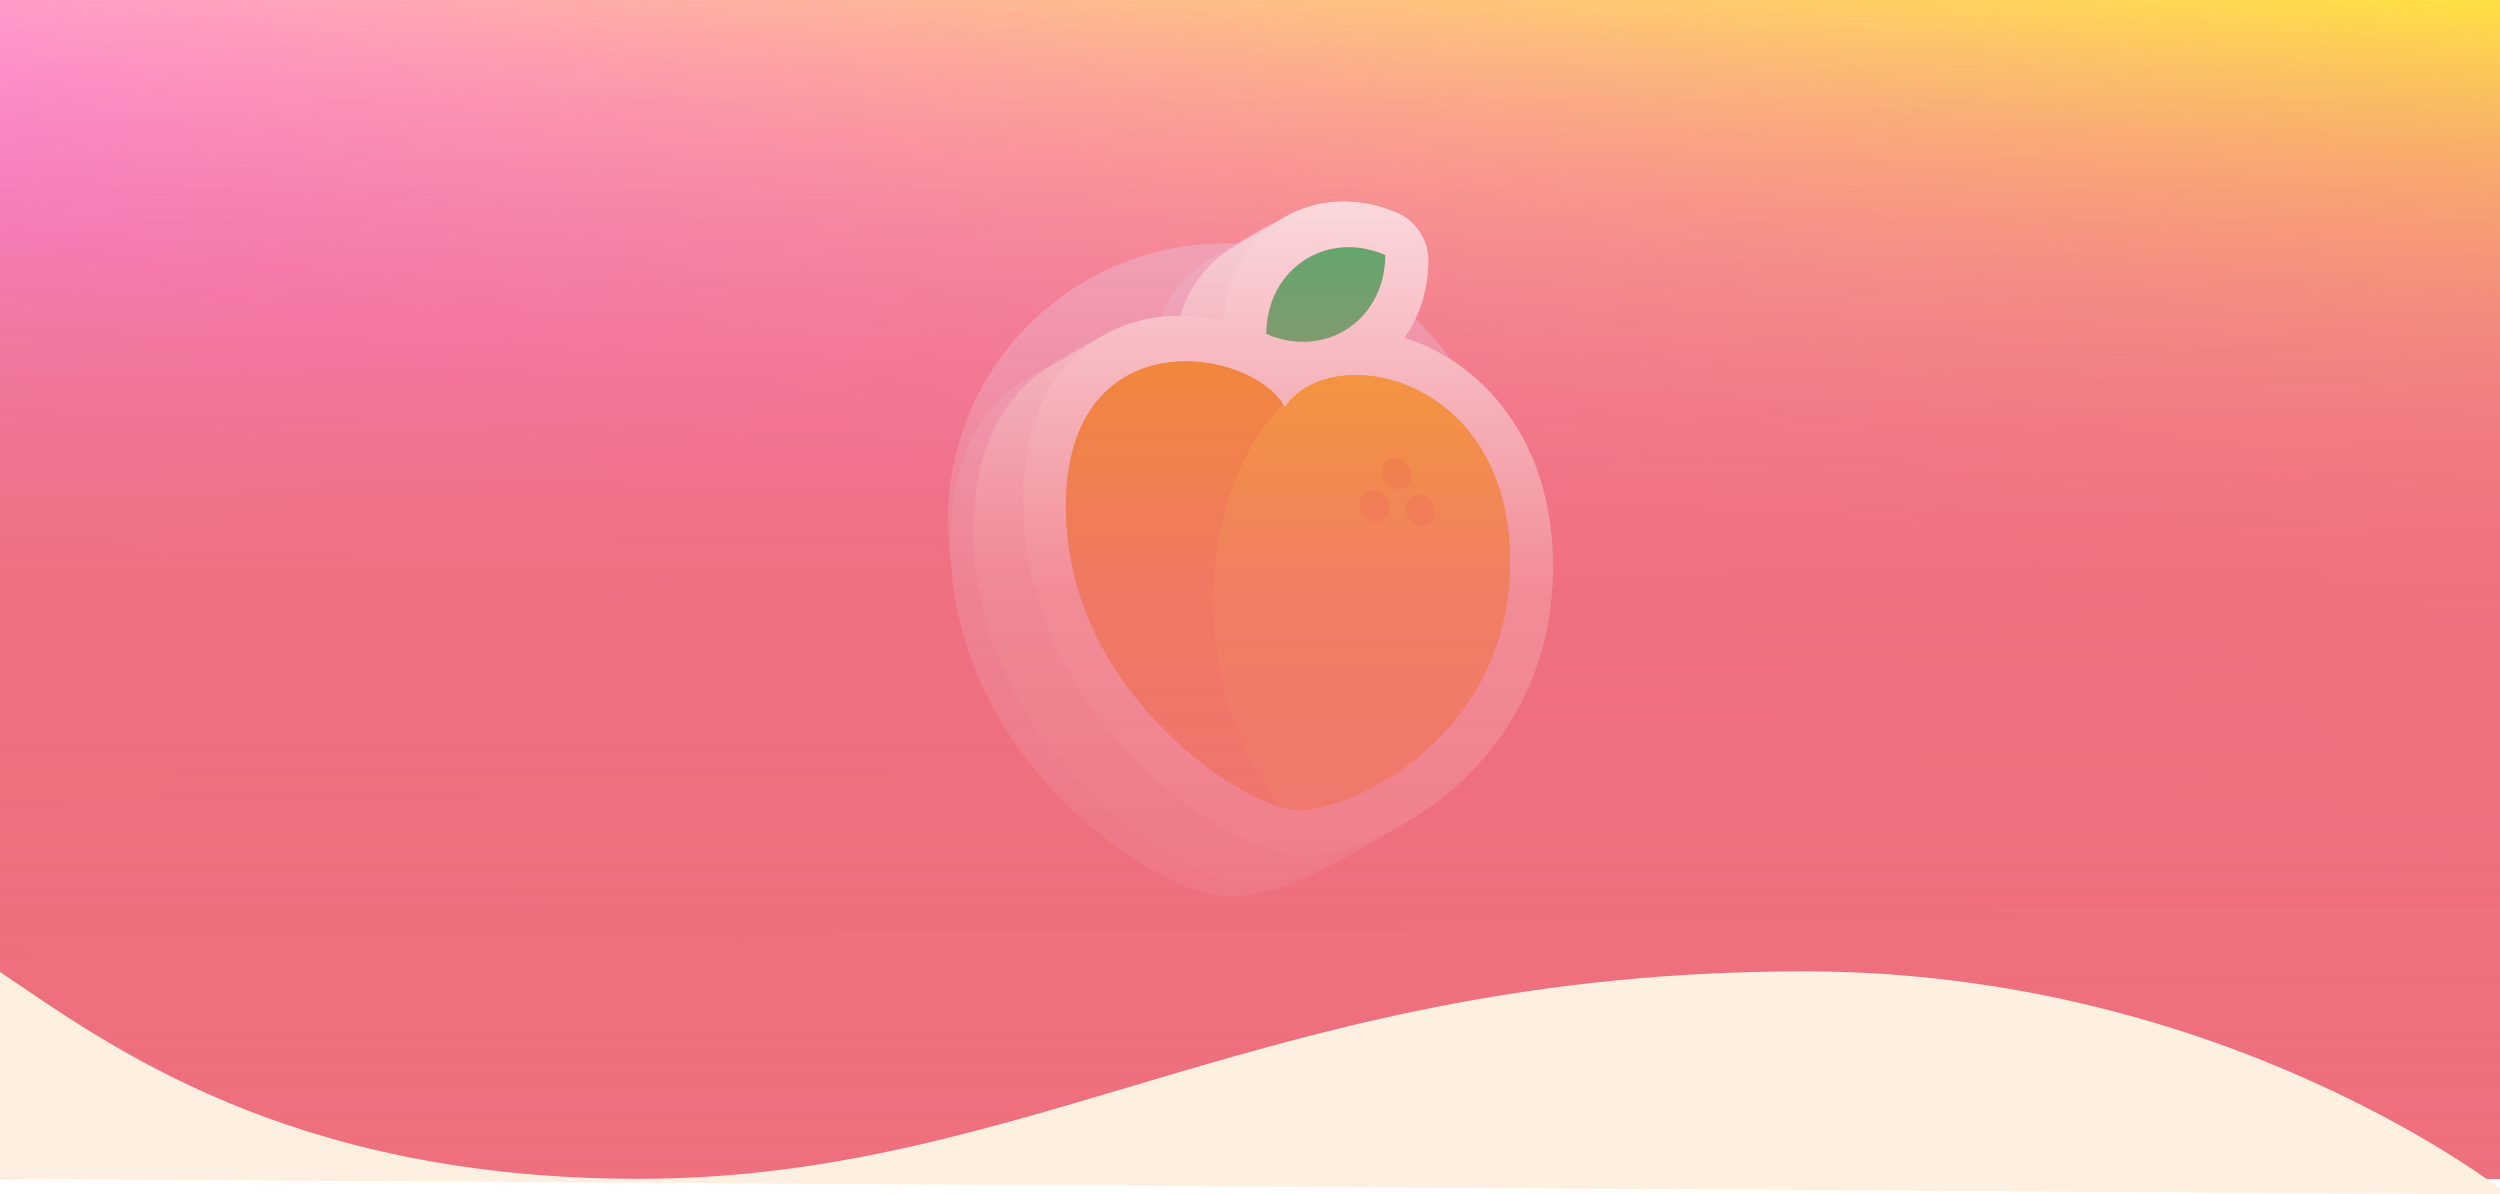 <svg width="1440" height="688" viewBox="0 0 1440 688" fill="none" xmlns="http://www.w3.org/2000/svg">
<rect width="1440" height="679" fill="url(#paint0_linear_934_5395)"/>
<rect width="1440" height="679" fill="url(#paint1_linear_934_5395)"/>
<g opacity="0.7" filter="url(#filter0_f_934_5395)">
<ellipse cx="705.65" cy="299.554" rx="159.65" ry="159.326" fill="#EFC8E2"/>
</g>
<g filter="url(#filter1_f_934_5395)">
<path fill-rule="evenodd" clip-rule="evenodd" d="M850.231 238.673C848.57 236.652 846.92 234.777 845.303 233.042C835.345 222.29 823.687 213.675 810.738 207.332C805.776 204.958 800.712 203.059 795.512 201.464C797.721 198.446 799.692 195.325 801.358 191.933C806.66 181.351 809.447 169.107 809.481 156.625C809.447 145.194 802.377 134.239 792.011 129.66C784.058 126.166 775.799 123.962 767.439 123.215C760.607 122.605 753.878 122.944 747.386 124.199C739.936 125.628 732.812 128.31 726.252 132.159L726.45 132.035L697.867 148.689L697.051 149.198C696.168 149.707 695.318 150.249 694.468 150.826C684.476 157.406 676.387 166.666 670.881 177.621C669.127 181.123 667.774 184.858 666.624 188.662C660.364 188.683 654.264 189.277 648.382 190.407C637.777 192.468 627.885 196.316 619.074 201.832L592.745 217.136C587.783 220.019 583.16 223.411 578.912 227.277C568.41 236.876 560.423 249.154 555.087 263.943C549.513 279.24 546.998 297.284 547.508 317.364C548.188 345.482 554.985 373.057 567.798 399.242C578.504 421.221 593.186 441.707 611.302 460.294C626.324 475.625 643.352 489.124 660.481 499.266C672.207 506.253 689.302 514.766 704.392 516.191C710.136 516.7 716.628 516.225 724.785 514.631C731.65 513.172 738.991 510.9 746.536 507.813C752.382 505.405 759.757 502.013 767.914 497.265L795.552 481.2C795.888 481.01 796.225 480.815 796.566 480.611L795.552 481.2C794.897 481.571 794.247 481.922 793.59 482.276L793.579 482.282C793.397 482.38 793.214 482.479 793.031 482.578C802.173 477.558 812.472 470.843 822.872 461.922C840.579 446.795 854.548 428.852 864.438 408.637C876.265 384.386 881.873 357.421 881.194 328.489C880.187 285.17 864.78 256.359 850.231 238.673Z" fill="#EFC8E2"/>
</g>
<path d="M858.534 226.26C848.541 215.508 836.918 206.893 823.935 200.585C818.973 198.176 813.908 196.277 808.708 194.717C810.918 191.698 812.889 188.578 814.554 185.186C819.856 174.637 822.643 162.359 822.677 149.877C822.677 138.447 815.574 127.491 805.208 122.912C797.255 119.419 788.996 117.214 780.635 116.468C773.804 115.857 767.074 116.163 760.583 117.451C751.916 119.147 743.691 122.471 736.282 127.389C737.132 126.813 737.981 126.27 738.865 125.761C739.137 125.592 739.409 125.422 739.681 125.253L711.097 141.906C710.825 142.076 710.554 142.246 710.282 142.415C709.398 142.924 708.548 143.467 707.699 144.043C697.706 150.623 689.617 159.883 684.112 170.838C682.344 174.366 680.985 178.131 679.829 181.964C673.61 181.997 667.526 182.506 661.646 183.659C650.634 185.796 640.472 189.934 631.431 195.802C632.485 195.124 633.539 194.344 634.626 193.699L605.975 210.353C601.013 213.236 596.391 216.628 592.142 220.494C581.64 230.093 573.653 242.372 568.317 257.16C562.743 272.457 560.228 290.501 560.738 310.581C561.418 338.699 568.215 366.274 581.029 392.459C591.735 414.438 606.417 434.924 624.532 453.511C639.554 468.842 656.582 482.342 673.712 492.483C685.437 499.47 702.533 507.984 717.623 509.408C723.367 509.917 729.858 509.442 738.015 507.848C744.881 506.389 752.222 504.117 759.767 501.03C765.613 498.622 772.988 495.23 781.145 490.482L809.796 473.828C808.606 474.54 807.451 475.151 806.261 475.795C815.404 470.776 825.702 464.06 836.102 455.139C853.809 440.012 867.778 422.069 877.668 401.854C889.496 377.603 895.104 350.638 894.424 321.706C893.302 273.44 874.304 243.186 858.534 226.26Z" fill="url(#paint2_linear_934_5395)"/>
<path d="M698.864 349.516C699.849 391.879 713.512 431.224 736.623 464.566C699.136 452.661 616.275 390.523 614.066 296.129C612.706 239.452 639.216 215.2 668.581 209.502C698.15 203.77 730.54 216.862 740.124 234.635L739.172 233.007C712.153 259.429 697.878 307.559 698.864 349.516Z" fill="#ED9A00" stroke="#EE9A02" stroke-width="0.687" stroke-miterlimit="10"/>
<path d="M768.466 217.202C802.045 210.69 850.443 231.312 865.261 287.039C867.844 296.74 869.408 307.526 869.68 319.431C870.699 361.422 856.085 393.542 836.27 416.911C835.727 417.556 835.489 417.861 835.217 418.132C810.678 446.454 778.56 461.581 758.066 465.55C756.537 465.855 755.075 466.093 753.716 466.262C753.478 466.296 753.24 466.364 752.968 466.398C750.487 466.805 748.006 466.805 745.763 466.601C740.121 465.957 736.79 464.702 736.62 464.634C713.509 431.225 699.846 391.914 698.86 349.55C697.875 307.594 712.149 259.464 739.135 233.076L740.087 234.704C746.068 225.512 756.299 219.576 768.466 217.202Z" fill="#F3B500" stroke="#F4B603" stroke-width="0.687" stroke-miterlimit="10"/>
<path d="M858.536 226.258C874.306 243.183 893.271 273.438 894.392 321.669C895.106 350.635 889.464 377.6 877.636 401.818C867.746 422.033 853.777 439.975 836.07 455.103C817.955 470.603 800.146 479.524 788.386 484.34C780.875 487.427 773.5 489.665 766.634 491.158C758.444 492.752 751.986 493.227 746.242 492.718C731.152 491.293 714.056 482.78 702.331 475.793C685.201 465.651 668.174 452.118 653.151 436.821C635.002 418.268 620.354 397.747 609.648 375.769C596.835 349.584 590.037 322.008 589.358 293.89C588.882 273.777 591.397 255.767 596.937 240.469C602.273 225.681 610.26 213.403 620.762 203.804C632.079 193.493 646.082 186.642 661.614 183.623C670.621 181.893 680.137 181.418 689.959 182.334C695.024 182.809 699.986 183.759 704.914 184.912C705.492 173.99 708.109 163.476 712.731 154.148C718.237 143.193 726.36 133.899 736.318 127.353C743.727 122.435 751.952 119.077 760.619 117.415C767.11 116.16 773.84 115.821 780.671 116.431C789.032 117.177 797.291 119.382 805.244 122.876C815.61 127.455 822.679 138.41 822.713 149.84C822.679 162.322 819.892 174.567 814.59 185.149C812.925 188.541 810.954 191.661 808.745 194.68C813.945 196.274 819.009 198.174 823.971 200.548C836.92 206.891 848.577 215.506 858.536 226.258ZM869.683 319.465C869.412 307.559 867.848 296.773 865.265 287.073C850.447 231.346 802.049 210.723 768.47 217.236C756.268 219.61 746.038 225.546 740.09 234.669C730.506 216.896 698.116 203.804 668.548 209.536C639.217 215.234 612.673 239.486 614.032 296.163C616.241 390.557 699.136 452.695 736.59 464.6C736.59 464.634 740.09 465.957 744.815 466.499C748.009 466.805 750.491 466.805 752.972 466.397C754.569 466.228 756.268 465.957 758.036 465.617C778.496 461.649 810.648 446.488 835.22 418.166C835.458 417.895 835.696 417.623 835.934 417.318C856.089 393.542 870.703 361.421 869.683 319.465ZM751.034 150.078C736.862 159.405 729.351 175.449 729.385 192.34C739.105 196.613 749.675 198.004 759.701 196.037C765.513 194.918 771.155 192.679 776.355 189.253C790.459 179.858 797.937 163.815 797.937 146.924C788.284 142.65 777.748 141.259 767.722 143.226C761.876 144.38 756.234 146.618 751.034 150.078Z" fill="white"/>
<path d="M698.864 349.516C699.849 391.879 713.512 431.224 736.623 464.566C699.136 452.66 616.275 390.523 614.066 296.129C612.706 239.452 639.216 215.2 668.581 209.502C698.15 203.77 730.54 216.862 740.124 234.635L739.172 233.007C712.153 259.429 697.878 307.559 698.864 349.516Z" fill="#F49D00"/>
<path d="M768.466 217.202C802.045 210.69 850.443 231.312 865.261 287.039C867.844 296.74 869.408 307.526 869.68 319.431C870.699 361.422 856.085 393.542 836.27 416.911C835.727 417.556 835.489 417.861 835.217 418.132C810.678 446.454 778.56 461.581 758.066 465.55C756.537 465.855 755.075 466.093 753.716 466.262C753.478 466.296 753.24 466.364 752.968 466.398C750.487 466.805 748.006 466.805 745.763 466.601C740.121 465.957 736.79 464.702 736.62 464.634C713.509 431.225 699.846 391.914 698.86 349.55C697.875 307.594 712.149 259.464 739.135 233.076L740.087 234.704C746.068 225.512 756.299 219.576 768.466 217.202ZM800.176 292.263C800.04 287.311 796.166 282.935 791.407 282.46C790.66 282.393 789.946 282.426 789.232 282.562C785.63 283.274 782.979 286.564 783.08 290.736C783.216 295.756 787.091 300.132 791.849 300.539C792.597 300.606 793.345 300.573 794.058 300.437C797.661 299.725 800.278 296.469 800.176 292.263ZM826.618 294.705C826.482 289.685 822.54 285.343 817.849 284.902C817.102 284.835 816.354 284.869 815.64 285.004C812.038 285.716 809.421 288.973 809.522 293.178C809.658 298.13 813.533 302.506 818.291 302.981C819.039 303.049 819.753 303.015 820.466 302.879C824.069 302.167 826.72 298.877 826.618 294.705ZM795.86 272.081C795.996 277.101 799.87 281.477 804.628 281.884C805.376 281.952 806.124 281.918 806.837 281.782C810.44 281.07 812.989 277.847 812.887 273.709C812.819 268.69 808.877 264.314 804.187 263.907C803.405 263.839 802.657 263.873 801.977 264.009C798.341 264.687 795.758 267.943 795.86 272.081Z" fill="#FABA00"/>
<path d="M767.722 143.226C777.748 141.292 788.284 142.649 797.937 146.923C797.937 163.814 790.46 179.857 776.355 189.252C771.155 192.678 765.513 194.917 759.701 196.036C749.641 197.969 739.071 196.613 729.385 192.339C729.385 175.448 736.862 159.405 751.035 150.077C756.235 146.617 761.876 144.379 767.722 143.226Z" fill="#21C064"/>
<path d="M815.644 285.039C816.358 284.903 817.071 284.869 817.853 284.937C822.543 285.378 826.486 289.719 826.622 294.739C826.724 298.911 824.107 302.201 820.47 302.913C819.79 303.049 819.043 303.083 818.295 303.015C813.537 302.54 809.662 298.165 809.526 293.213C809.424 288.973 812.041 285.717 815.644 285.039Z" fill="#F49D00"/>
<path d="M789.26 282.562C789.94 282.426 790.687 282.393 791.435 282.46C796.193 282.935 800.068 287.311 800.204 292.263C800.306 296.469 797.689 299.725 794.086 300.437C793.372 300.573 792.659 300.607 791.877 300.539C787.153 300.132 783.244 295.756 783.108 290.736C783.006 286.598 785.623 283.274 789.26 282.562Z" fill="#F49D00"/>
<path d="M801.98 263.974C802.694 263.838 803.441 263.804 804.189 263.872C808.879 264.313 812.822 268.655 812.89 273.674C812.992 277.812 810.409 281.069 806.84 281.747C806.126 281.883 805.413 281.917 804.631 281.849C799.907 281.442 795.998 277.066 795.862 272.046C795.76 267.942 798.343 264.686 801.98 263.974Z" fill="#F49D00"/>
<rect width="1440" height="679" fill="url(#paint3_linear_934_5395)"/>
<path d="M368 679C165 679 61.333 601.167 -0.5 559.5V679L1444.5 688C1444.5 688 1283.8 559.5 1039 559.5C733 559.5 594.027 679 368 679Z" fill="#FEF0E1"/>
<defs>
<filter id="filter0_f_934_5395" x="503.579" y="97.808" width="404.142" height="403.493" filterUnits="userSpaceOnUse" color-interpolation-filters="sRGB">
<feFlood flood-opacity="0" result="BackgroundImageFix"/>
<feBlend mode="normal" in="SourceGraphic" in2="BackgroundImageFix" result="shape"/>
<feGaussianBlur stdDeviation="21.21" result="effect1_foregroundBlur_934_5395"/>
</filter>
<filter id="filter1_f_934_5395" x="519.95" y="95.427" width="388.792" height="448.453" filterUnits="userSpaceOnUse" color-interpolation-filters="sRGB">
<feFlood flood-opacity="0" result="BackgroundImageFix"/>
<feBlend mode="normal" in="SourceGraphic" in2="BackgroundImageFix" result="shape"/>
<feGaussianBlur stdDeviation="13.747" result="effect1_foregroundBlur_934_5395"/>
</filter>
<linearGradient id="paint0_linear_934_5395" x1="1429.5" y1="5.998" x2="1127.59" y2="1016.05" gradientUnits="userSpaceOnUse">
<stop stop-color="#FFE045"/>
<stop offset="0.5" stop-color="#FF88F3"/>
<stop offset="1" stop-color="#C4A8FF"/>
</linearGradient>
<linearGradient id="paint1_linear_934_5395" x1="720" y1="0" x2="720" y2="679" gradientUnits="userSpaceOnUse">
<stop stop-color="#EE6F7D" stop-opacity="0"/>
<stop offset="0.5" stop-color="#EE6F7D" stop-opacity="0.795"/>
<stop offset="1" stop-color="#EE6F7D"/>
</linearGradient>
<linearGradient id="paint2_linear_934_5395" x1="727.576" y1="116.165" x2="727.576" y2="509.603" gradientUnits="userSpaceOnUse">
<stop stop-color="#FBFBFB"/>
<stop offset="1" stop-color="#F5D6E9"/>
</linearGradient>
<linearGradient id="paint3_linear_934_5395" x1="720" y1="0" x2="720" y2="679" gradientUnits="userSpaceOnUse">
<stop stop-color="#EE6F7D" stop-opacity="0"/>
<stop offset="0.5" stop-color="#EE6F7D" stop-opacity="0.795"/>
<stop offset="1" stop-color="#EE6F7D"/>
</linearGradient>
</defs>
</svg>
